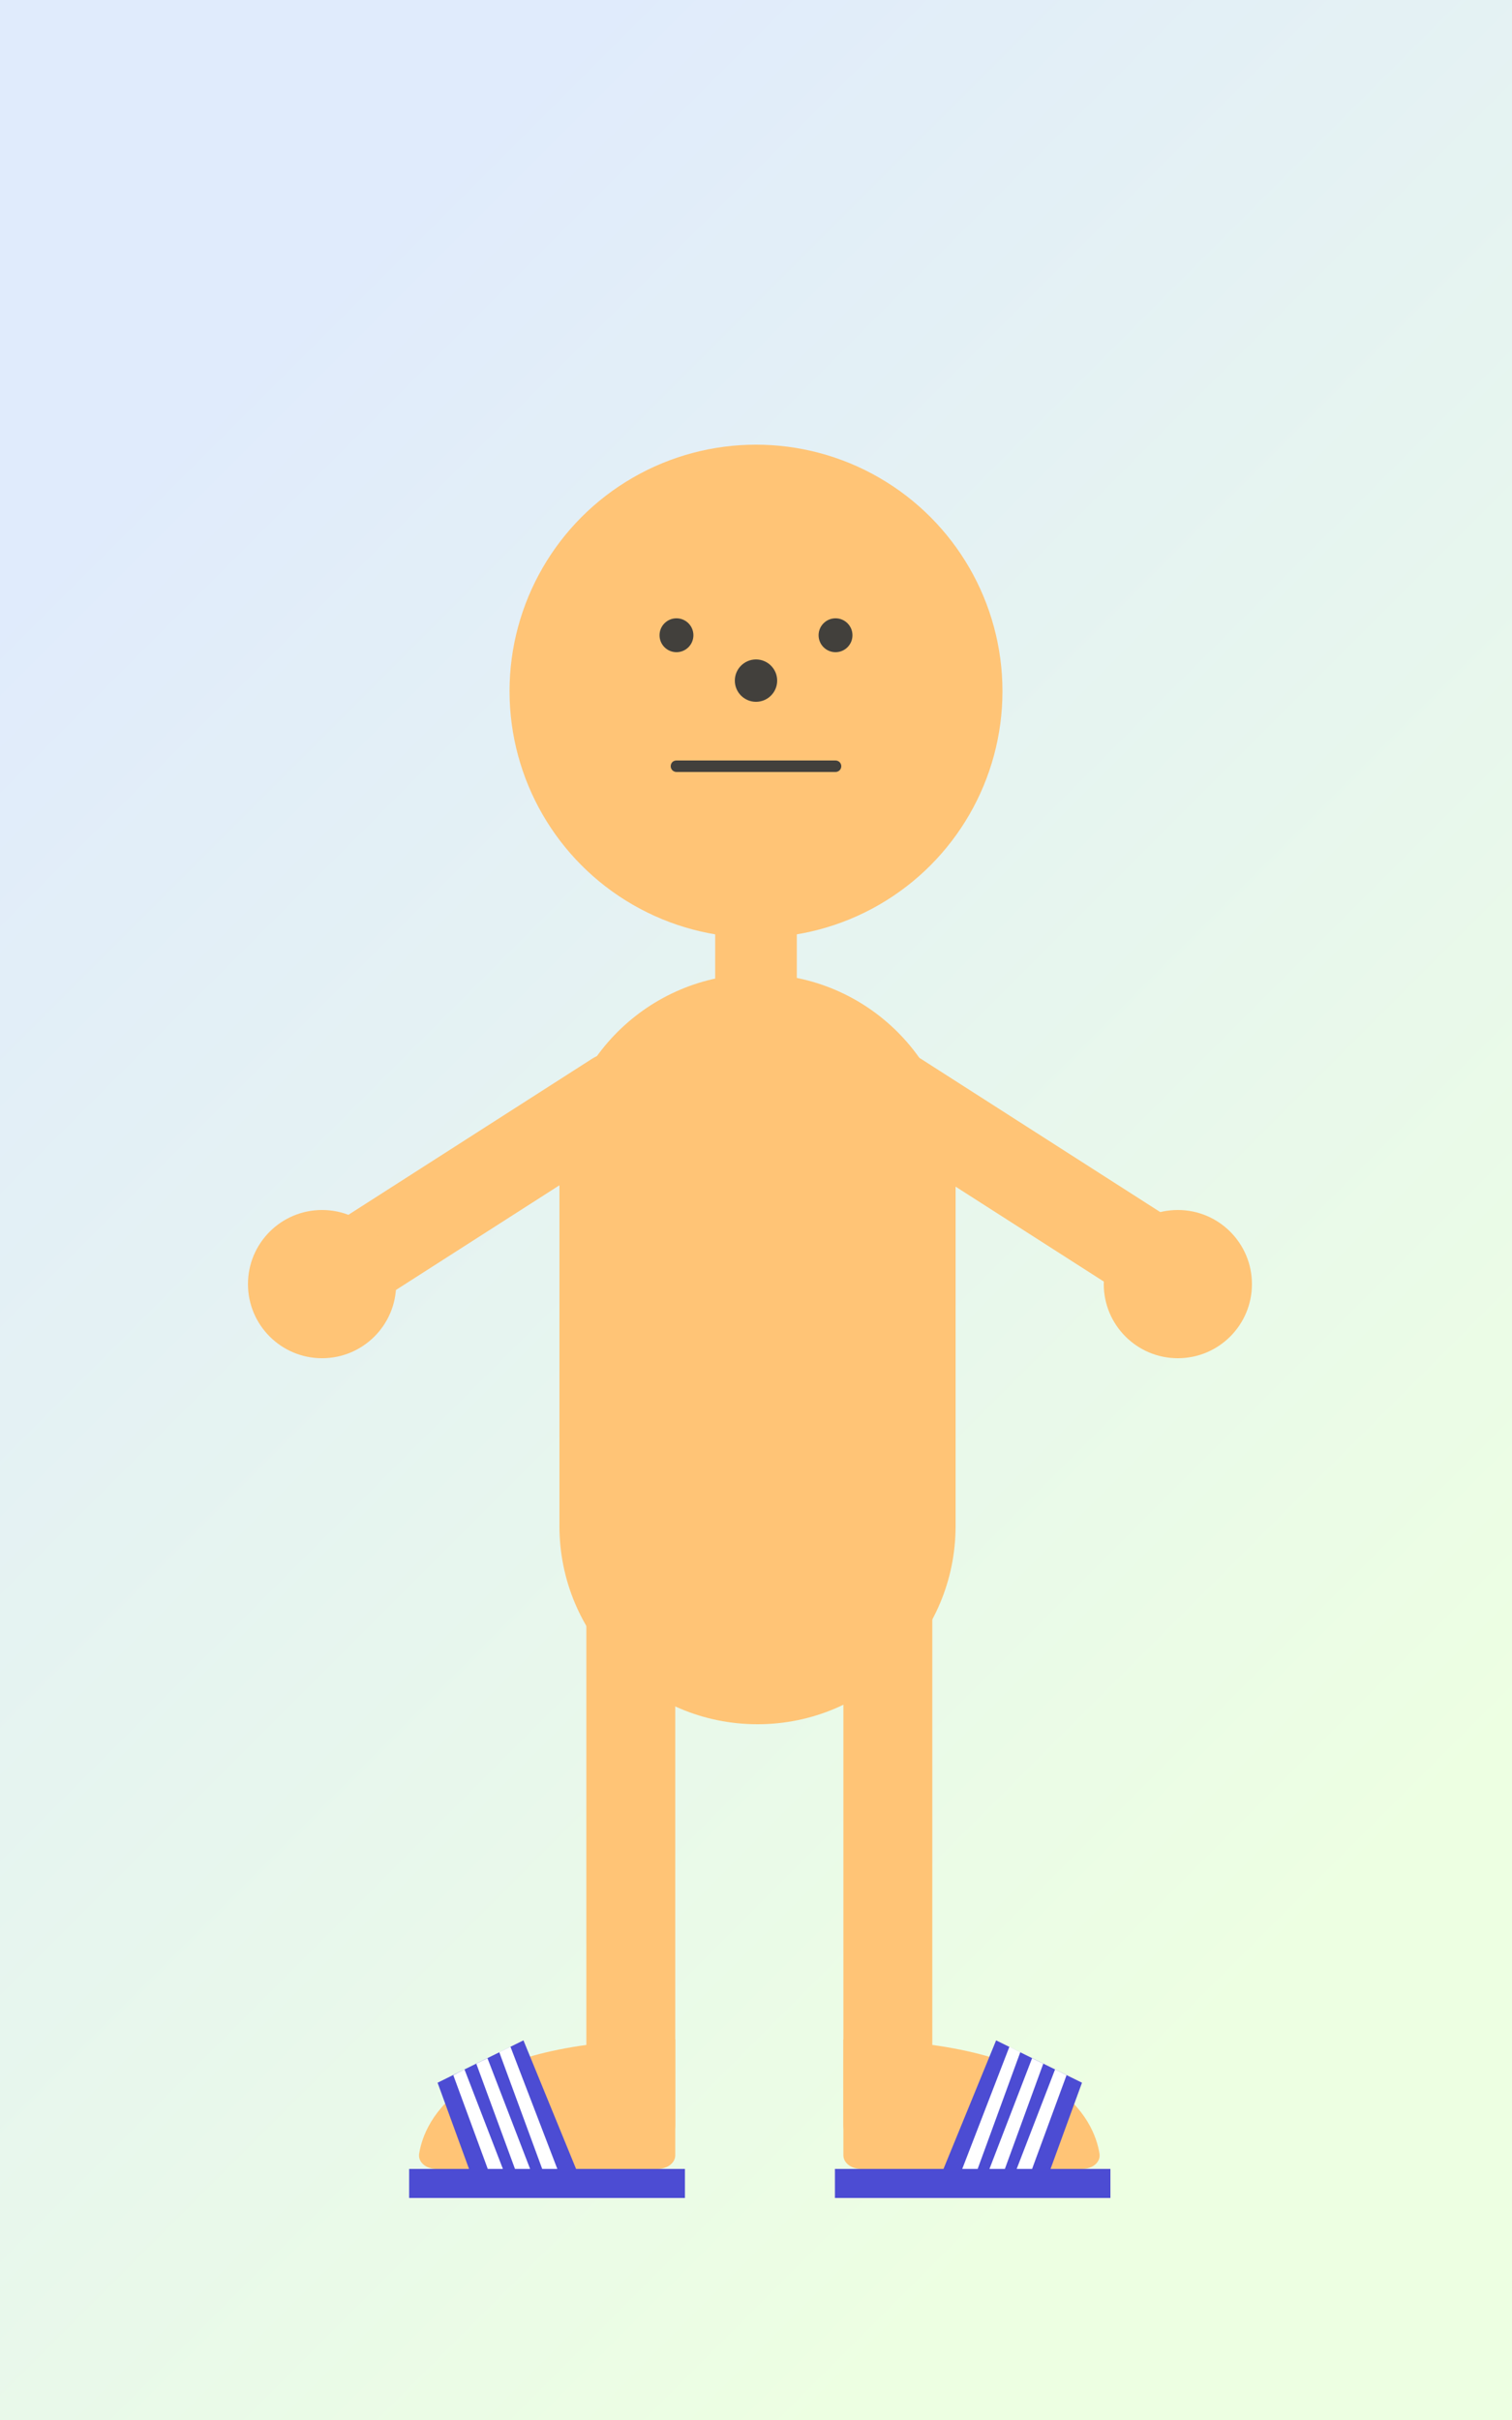 <?xml version="1.0" encoding="utf-8"?>
<!-- Generator: Adobe Illustrator 21.1.0, SVG Export Plug-In . SVG Version: 6.00 Build 0)  -->
<svg version="1.1" id="Layer_1" xmlns="http://www.w3.org/2000/svg" xmlns:xlink="http://www.w3.org/1999/xlink" x="0px" y="0px"
	 viewBox="0 0 500 800" style="enable-background:new 0 0 500 800;" xml:space="preserve">
<rect x="0" y="0" width="500" height="800" fill="#808080" stroke="none"/>
<style type="text/css">
	.st0{fill:url(#SVGID_1_);}
	.st1{fill:#FFC476;}
	.st2{fill:#42403C;}
	.st3{fill:#4C4CD3;}
	.st4{fill:#FFFFFF;}
</style>
<linearGradient id="SVGID_1_" gradientUnits="userSpaceOnUse" x1="23.035" y1="626.965" x2="464.556" y2="185.444" gradientTransform="matrix(1 0 0 -1 0 800)">
	<stop  offset="0" style="stop-color:#E0EBFC"/>
	<stop  offset="1" style="stop-color:#EDFFE2"/>
</linearGradient>
<rect class="st0" width="500" height="800"/>
<rect x="236.5" y="300" class="st1" width="27" height="30"/>
<g>
	<circle class="st1" cx="250" cy="228.5" r="81.5"/>
</g>
<circle class="st2" cx="250" cy="225" r="7"/>
<g id="Right_arm">
	<path class="st1" d="M376.8,431.2l-88.1-56.4c-6.8-4.4-8.8-13.5-4.5-20.3l0,0c4.4-6.8,13.5-8.8,20.3-4.5l88.1,56.4
		c6.8,4.4,8.8,13.5,4.5,20.3l0,0C392.7,433.6,383.6,435.6,376.8,431.2z"/>
	<circle class="st1" cx="389.5" cy="424.5" r="24.5"/>
</g>
<g id="Left_arm">
	<path class="st1" d="M123.5,431.2l88.1-56.4c6.8-4.4,8.8-13.5,4.5-20.3l0,0c-4.4-6.8-13.5-8.8-20.3-4.5l-88.1,56.4
		c-6.8,4.4-8.8,13.5-4.5,20.3l0,0C107.6,433.6,116.7,435.6,123.5,431.2z"/>
	<circle class="st1" cx="106.5" cy="424.5" r="24.5"/>
</g>
<path class="st1" d="M308.3,702.3v-168c0-8.1-6.6-14.7-14.7-14.7l0,0c-8.1,0-14.7,6.6-14.7,14.7v168c0,8.1,6.6,14.7,14.7,14.7l0,0
	C301.7,717,308.3,710.4,308.3,702.3z"/>
<path class="st1" d="M223.3,702.3v-168c0-8.1-6.6-14.7-14.7-14.7l0,0c-8.1,0-14.7,6.6-14.7,14.7v168c0,8.1,6.6,14.7,14.7,14.7l0,0
	C216.7,717,223.3,710.4,223.3,702.3z"/>
<g id="Body">
	<g>
		<path class="st1" d="M250.5,570L250.5,570c-36.2,0-65.5-29.3-65.5-65.5v-117c0-36.2,29.3-65.5,65.5-65.5l0,0
			c36.2,0,65.5,29.3,65.5,65.5v117C316,540.7,286.7,570,250.5,570z"/>
	</g>
</g>
<g id="Eyes">
	<circle class="st2" cx="223.7" cy="210" r="5.6"/>
	<circle class="st2" cx="276.3" cy="210" r="5.6"/>
</g>
<g id="Mouth">
	<g id="meh">
		<path class="st2" d="M276.3,255.2h-52.6c-1,0-1.9-0.8-1.9-1.9s0.8-1.9,1.9-1.9h52.6c1,0,1.9,0.8,1.9,1.9S277.3,255.2,276.3,255.2z
			"/>
	</g>
</g>
<path id="left_x5F_foot" class="st1" d="M217.5,717h-73.2c-3.5,0-6.1-2.3-5.7-5c1.8-11.3,13.7-37.8,84.7-37.8l0,0v38.3
	C223.3,715,220.7,717,217.5,717z"/>
<path id="right_x5F_foot" class="st1" d="M284.7,717h73.2c3.5,0,6.1-2.3,5.7-5c-1.8-11.3-13.7-37.8-84.7-37.8l0,0v38.3
	C278.9,715,281.5,717,284.7,717z"/>
<g id="Shoes">
	<g id="left_x5F_slide">
		<polygon class="st3" points="226.5,717 226.5,726.6 135.3,726.6 135.3,717 155.1,717 144.7,688.5 173.1,674.5 190.5,717 		"/>
		<polygon class="st4" points="149.9,686 161.3,717 166.3,717 153.6,684.1 		"/>
		<polygon class="st4" points="157.5,682.2 170.3,717 175.3,717 161.2,680.4 		"/>
		<polygon class="st4" points="165.1,678.4 179.3,717 184.3,717 168.8,676.6 		"/>
	</g>
	<g id="right_x5F_slide">
		<polygon class="st3" points="276.1,717 276.1,726.6 367.2,726.6 367.2,717 347.4,717 357.8,688.5 329.4,674.5 312,717 		"/>
		<polygon class="st4" points="352.7,686 341.3,717 336.2,717 348.9,684.1 		"/>
		<polygon class="st4" points="345,682.2 332.3,717 327.2,717 341.3,680.4 		"/>
		<polygon class="st4" points="337.4,678.4 323.3,717 318.2,717 333.8,676.6 		"/>
	</g>
</g>
<rect x="562.9" y="216.3" style="fill:none;" width="332.9" height="112.5"/>
</svg>
